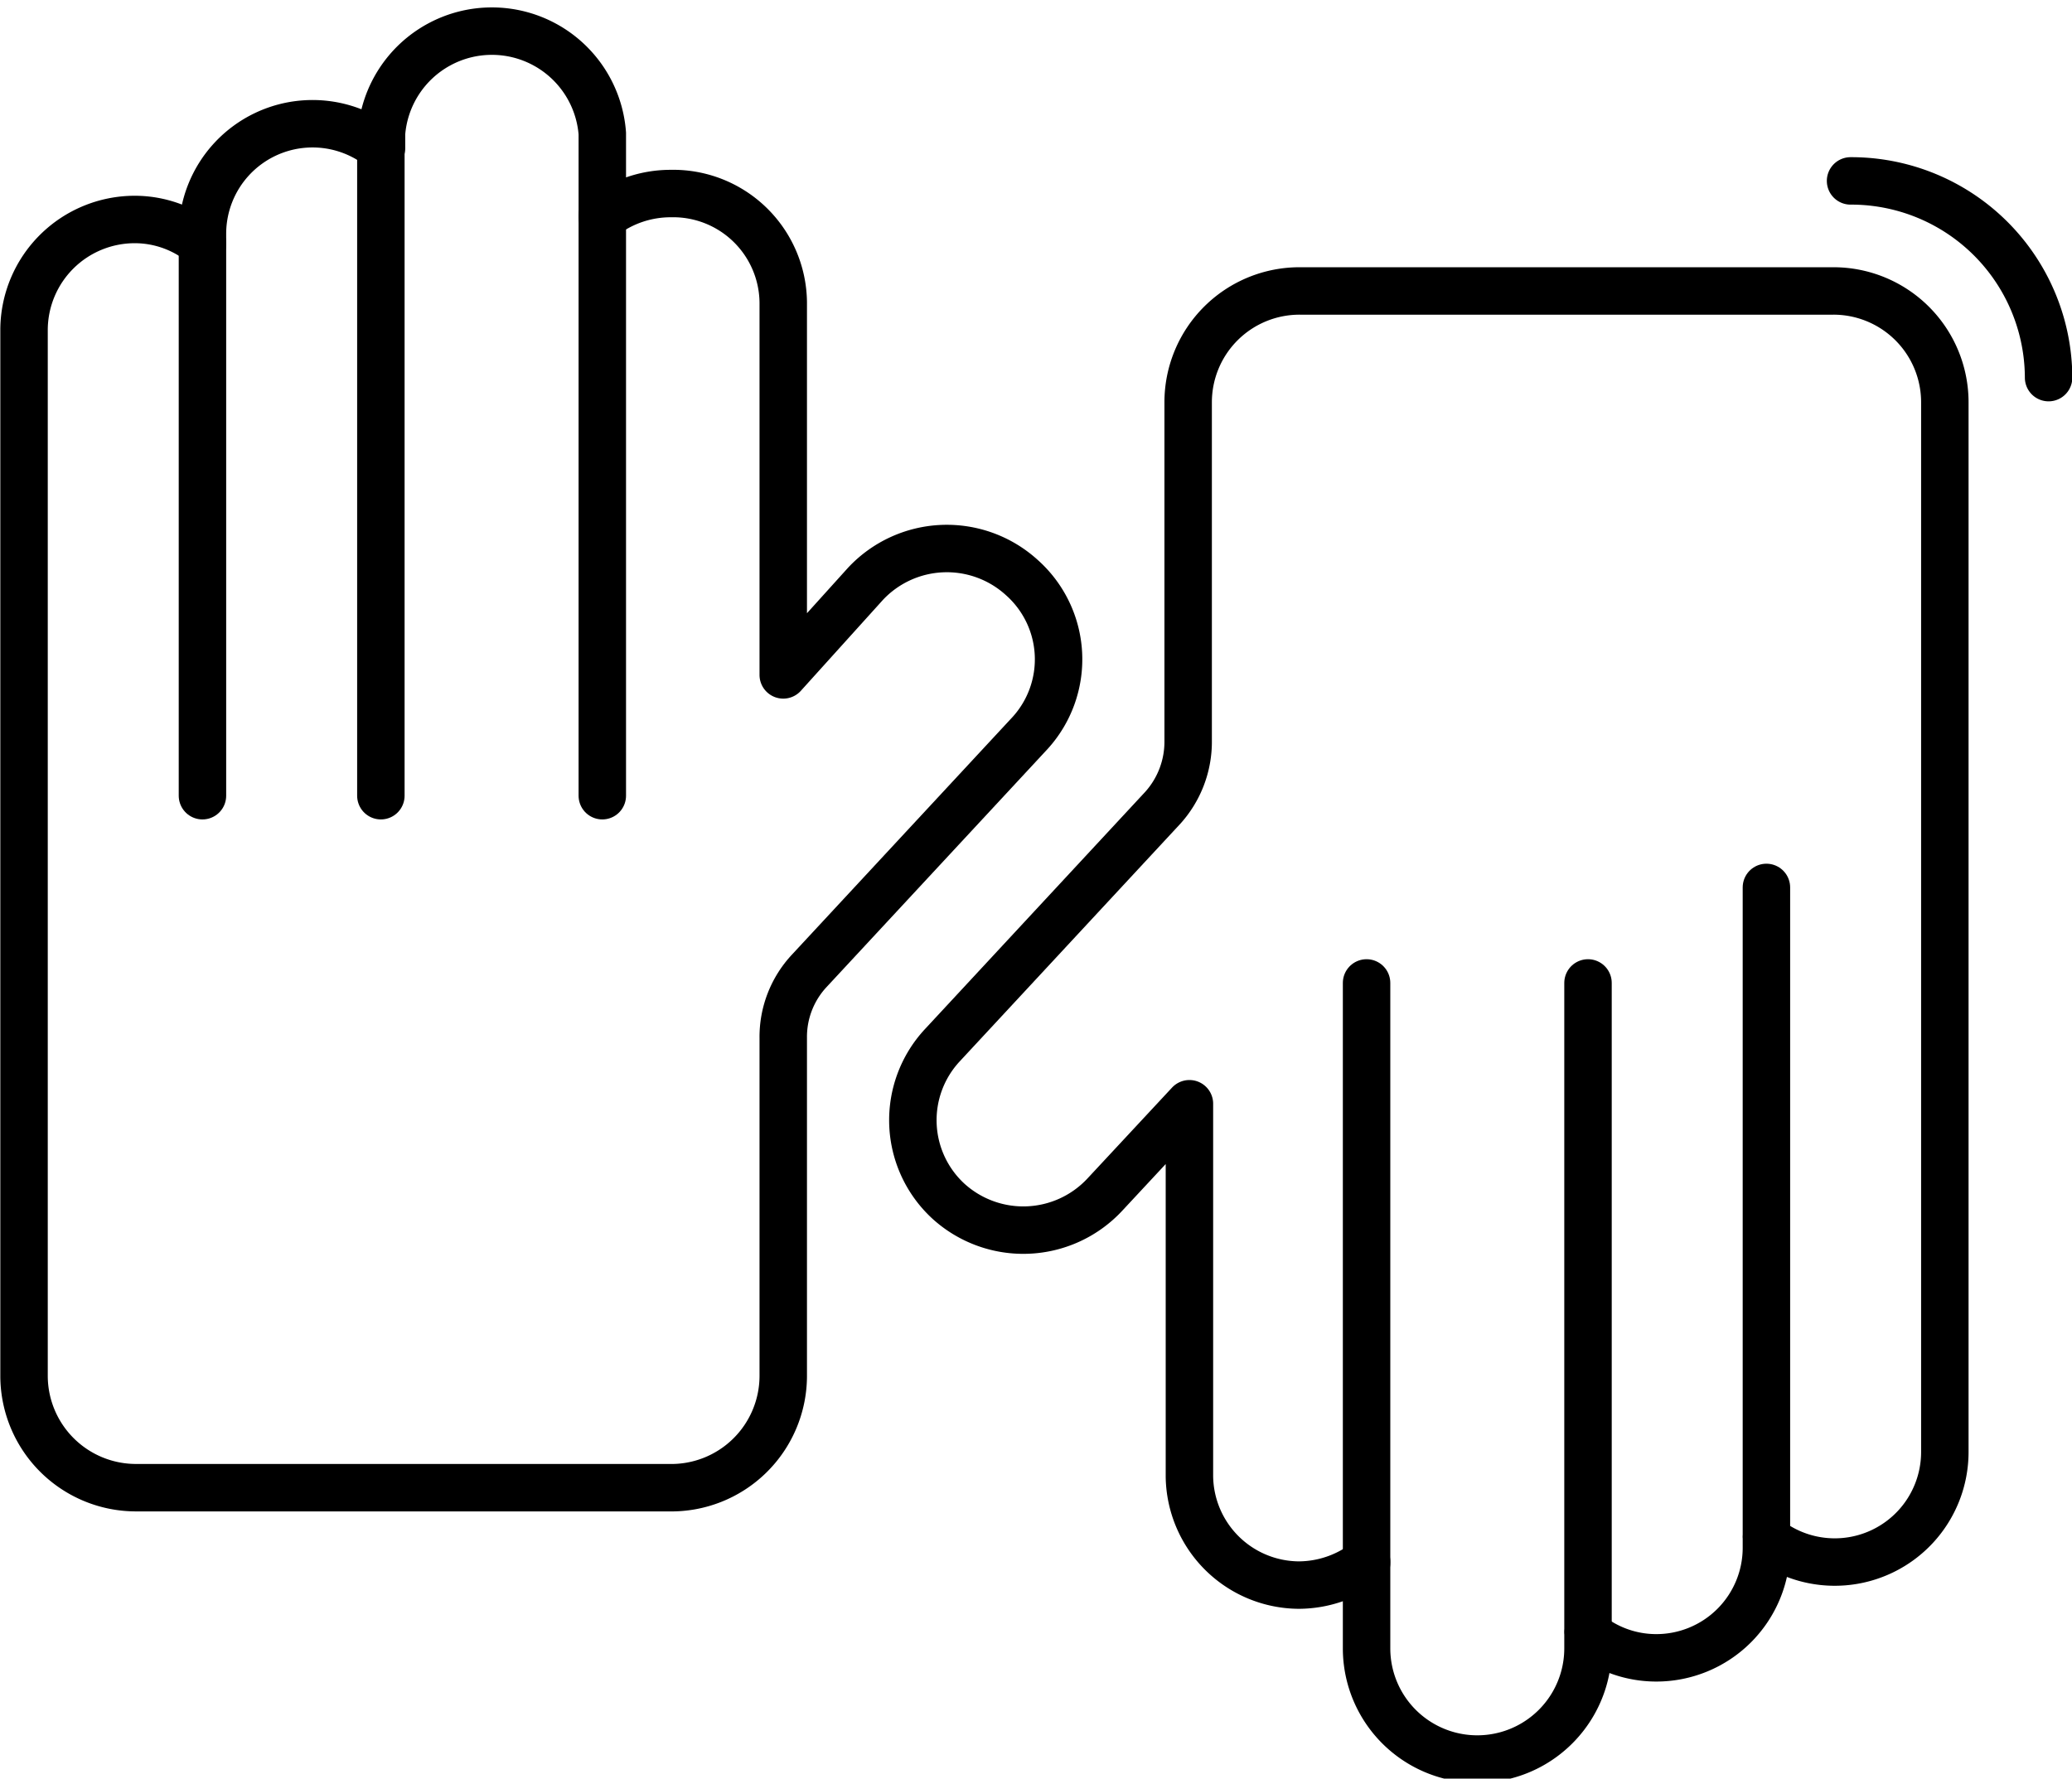 <svg xmlns="http://www.w3.org/2000/svg" viewBox="0 0 32.75 28.12"><defs><style>.a{fill:none;stroke:#000;stroke-linecap:round;stroke-linejoin:round;stroke-width:0.75px;}</style></defs><title>46</title><path class="a" d="M15.77,11.07a1.76,1.76,0,0,0-2.47.1L12,12.61V6.72A1.74,1.74,0,0,0,10.22,5a1.76,1.76,0,0,0-1.08.37V4.05a1.75,1.75,0,0,0-3.49,0v.23A1.74,1.74,0,0,0,2.82,5.64v.15a1.7,1.7,0,0,0-1.07-.38A1.75,1.75,0,0,0,0,7.15V23.7a1.77,1.77,0,0,0,1.77,1.76h8.42A1.77,1.77,0,0,0,12,23.7V18.35a1.53,1.53,0,0,1,.41-1.06l3.49-3.76A1.73,1.73,0,0,0,15.77,11.07Z" transform="translate(0.38 -1.94)"/><path class="a" d="M32,7.91A3.12,3.12,0,0,0,28.87,4.8" transform="translate(0.38 -1.94)"/><path class="a" d="M28.59,6.54H20.17A1.76,1.76,0,0,0,18.4,8.3v5.35A1.56,1.56,0,0,1,18,14.71l-3.49,3.76a1.74,1.74,0,0,0,.1,2.46,1.76,1.76,0,0,0,2.47-.1l1.34-1.44v5.89A1.74,1.74,0,0,0,20.15,27a1.76,1.76,0,0,0,1.07-.37V28a1.75,1.75,0,0,0,3.5,0v-.23a1.72,1.72,0,0,0,1.07.38,1.74,1.74,0,0,0,1.75-1.74v-.15a1.74,1.74,0,0,0,2.82-1.36V8.3A1.76,1.76,0,0,0,28.59,6.54Z" transform="translate(0.38 -1.94)"/><line class="a" x1="9.52" y1="3.41" x2="9.52" y2="12.58"/><line class="a" x1="6.02" y1="2.34" x2="6.02" y2="12.58"/><line class="a" x1="3.2" y1="3.85" x2="3.2" y2="12.58"/><line class="a" x1="21.6" y1="15.54" x2="21.6" y2="24.71"/><line class="a" x1="25.1" y1="15.54" x2="25.1" y2="25.77"/><line class="a" x1="27.92" y1="14.03" x2="27.92" y2="24.27"/></svg>